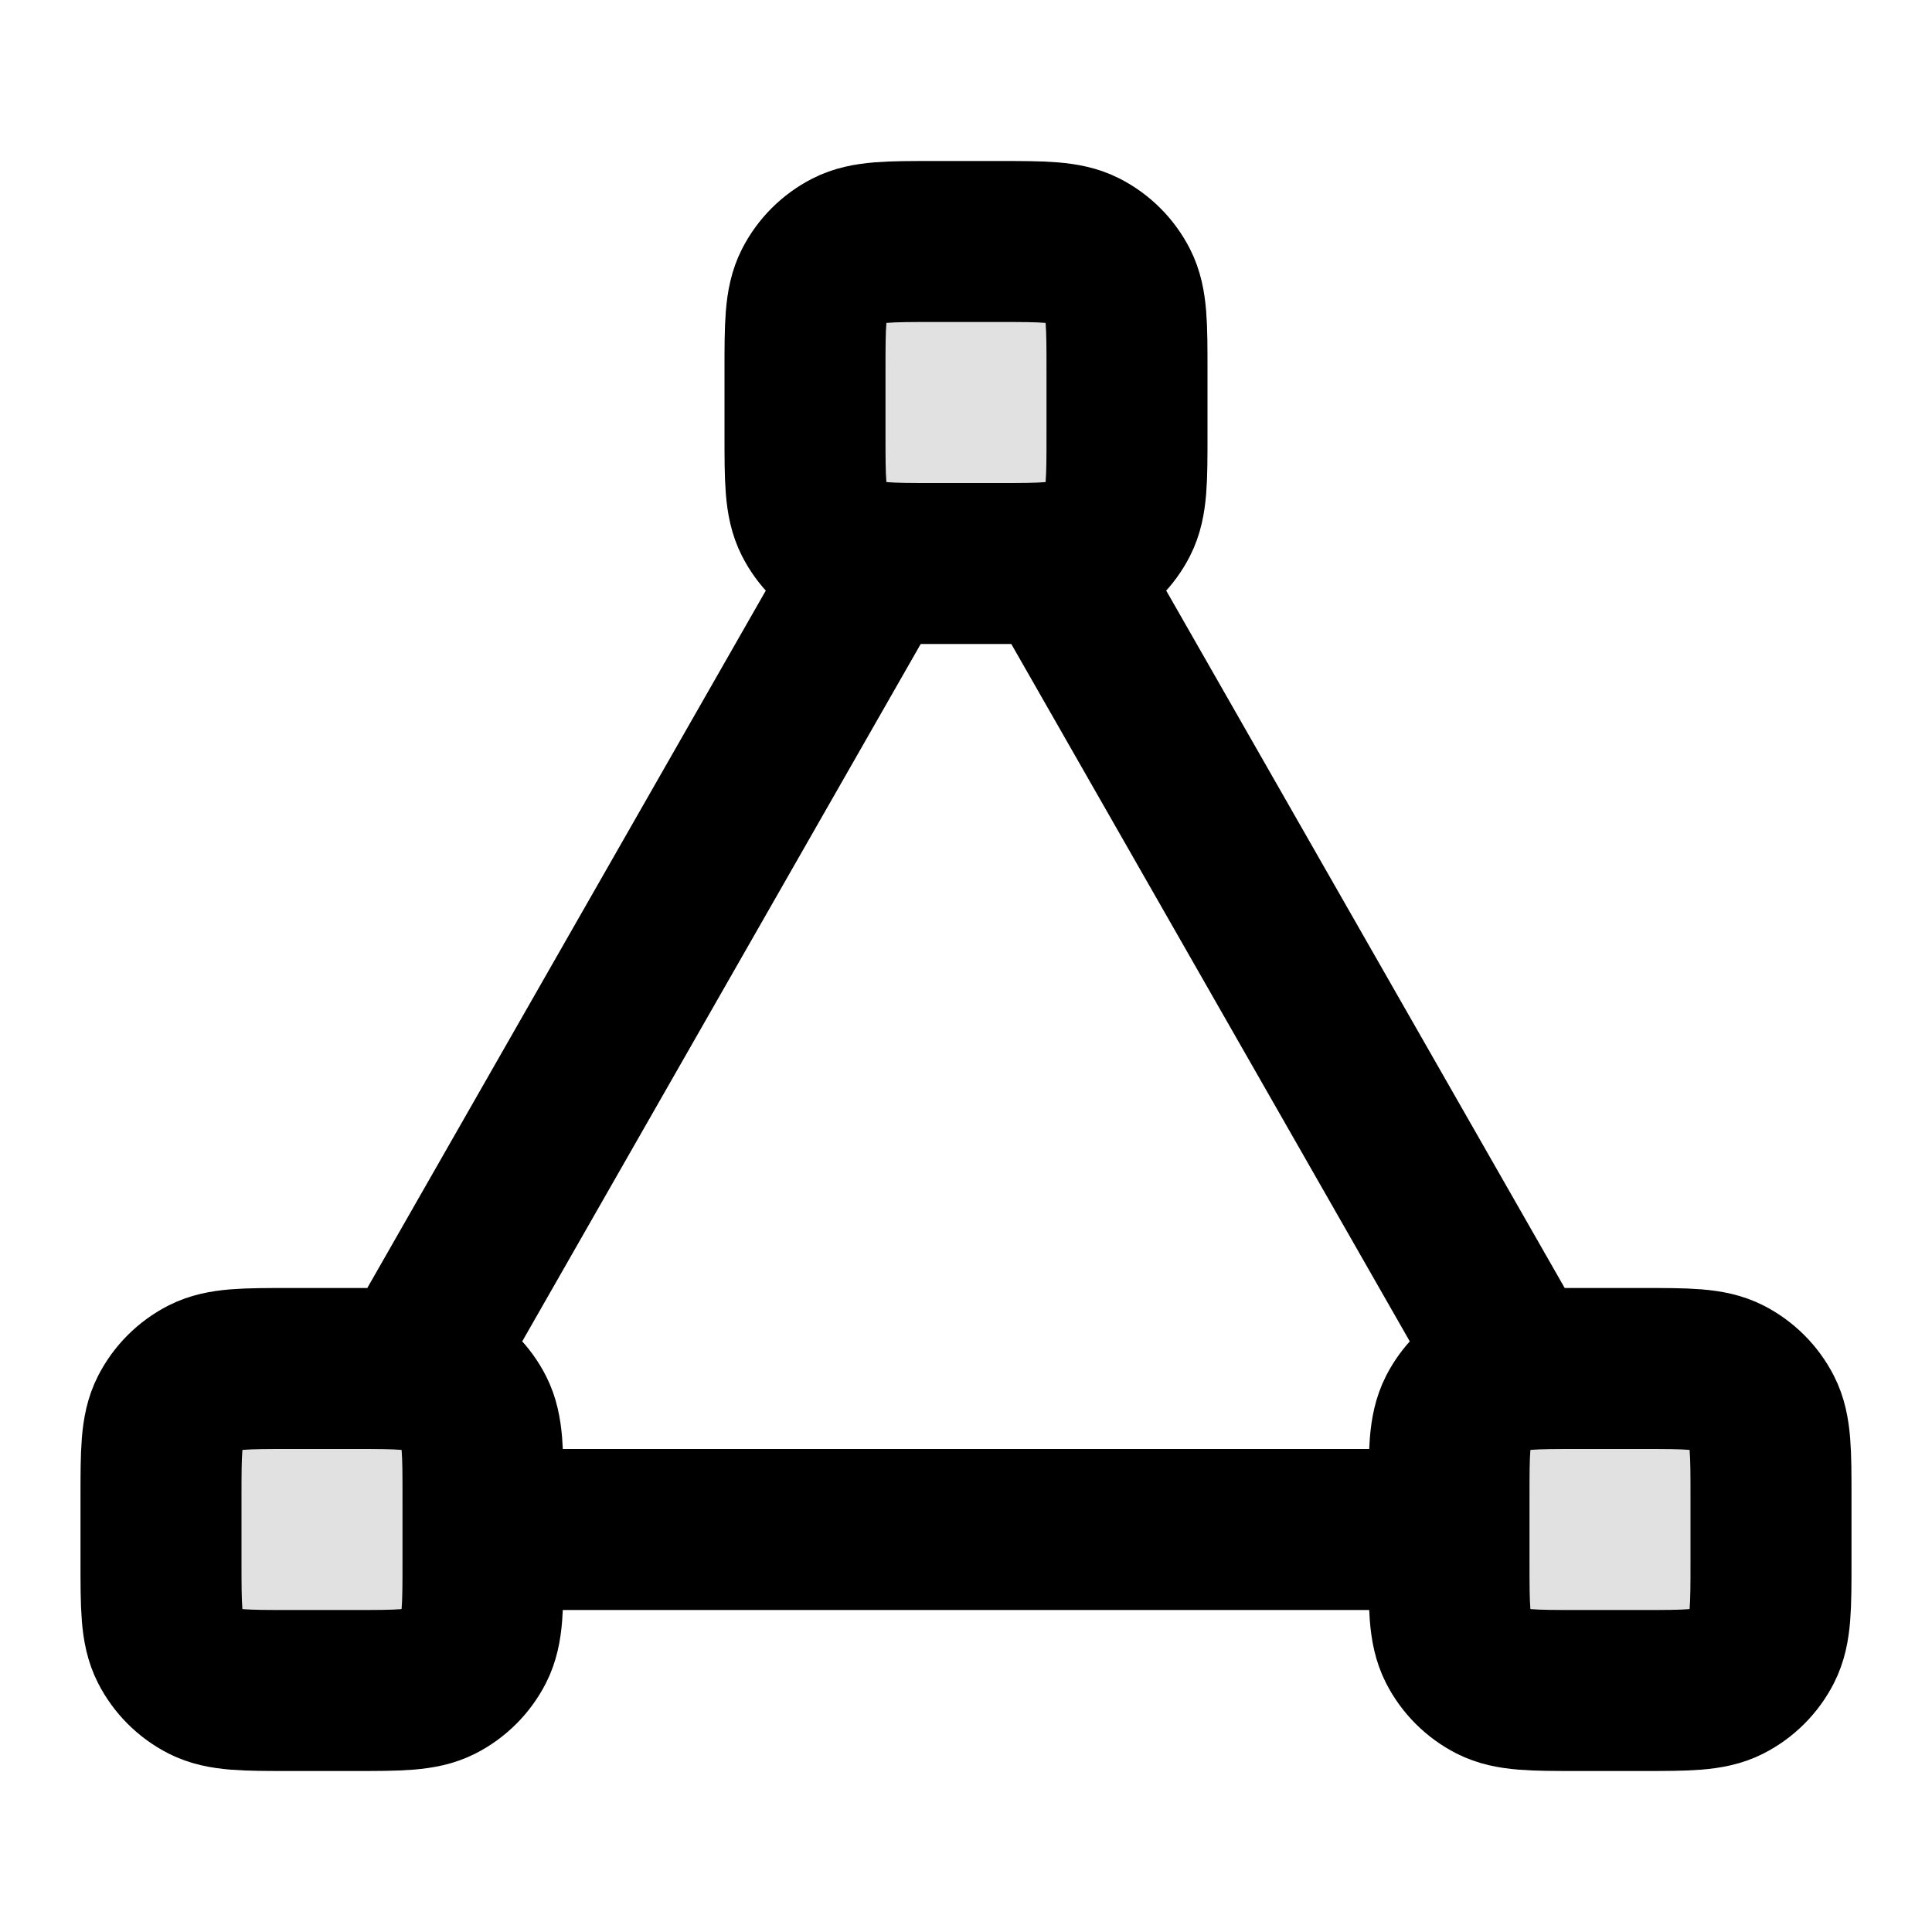 <svg width="24" height="24" viewBox="0 0 24 24" fill="none" xmlns="http://www.w3.org/2000/svg">
<g opacity="0.12">
<path d="M2 18.6C2 18.04 2 17.76 2.109 17.546C2.205 17.358 2.358 17.205 2.546 17.109C2.76 17 3.04 17 3.6 17H4.4C4.96 17 5.24 17 5.454 17.109C5.642 17.205 5.795 17.358 5.891 17.546C6 17.76 6 18.04 6 18.6V19.4C6 19.96 6 20.24 5.891 20.454C5.795 20.642 5.642 20.795 5.454 20.891C5.24 21 4.96 21 4.4 21H3.6C3.04 21 2.76 21 2.546 20.891C2.358 20.795 2.205 20.642 2.109 20.454C2 20.24 2 19.96 2 19.4V18.6Z" fill="black"/>
<path d="M18 18.6C18 18.04 18 17.76 18.109 17.546C18.205 17.358 18.358 17.205 18.546 17.109C18.76 17 19.04 17 19.6 17H20.4C20.96 17 21.24 17 21.454 17.109C21.642 17.205 21.795 17.358 21.891 17.546C22 17.76 22 18.04 22 18.6V19.4C22 19.96 22 20.24 21.891 20.454C21.795 20.642 21.642 20.795 21.454 20.891C21.24 21 20.96 21 20.4 21H19.6C19.04 21 18.76 21 18.546 20.891C18.358 20.795 18.205 20.642 18.109 20.454C18 20.24 18 19.96 18 19.4V18.6Z" fill="black"/>
<path d="M10 4.6C10 4.04 10 3.76 10.109 3.546C10.205 3.358 10.358 3.205 10.546 3.109C10.76 3 11.04 3 11.6 3H12.4C12.96 3 13.24 3 13.454 3.109C13.642 3.205 13.795 3.358 13.891 3.546C14 3.76 14 4.04 14 4.6V5.4C14 5.96 14 6.24 13.891 6.454C13.795 6.642 13.642 6.795 13.454 6.891C13.24 7 12.96 7 12.4 7H11.6C11.04 7 10.76 7 10.546 6.891C10.358 6.795 10.205 6.642 10.109 6.454C10 6.24 10 5.96 10 5.4V4.6Z" fill="black"/>
</g>
<path d="M10.857 7L5.143 17M6 19H18M18.857 17L13.143 7M3.6 21H4.4C4.96 21 5.24 21 5.454 20.891C5.642 20.795 5.795 20.642 5.891 20.454C6 20.24 6 19.96 6 19.4V18.6C6 18.04 6 17.76 5.891 17.546C5.795 17.358 5.642 17.205 5.454 17.109C5.24 17 4.96 17 4.4 17H3.6C3.04 17 2.76 17 2.546 17.109C2.358 17.205 2.205 17.358 2.109 17.546C2 17.76 2 18.04 2 18.6V19.4C2 19.96 2 20.24 2.109 20.454C2.205 20.642 2.358 20.795 2.546 20.891C2.76 21 3.04 21 3.6 21ZM19.6 21H20.4C20.96 21 21.24 21 21.454 20.891C21.642 20.795 21.795 20.642 21.891 20.454C22 20.24 22 19.96 22 19.4V18.6C22 18.04 22 17.76 21.891 17.546C21.795 17.358 21.642 17.205 21.454 17.109C21.24 17 20.96 17 20.4 17H19.6C19.04 17 18.76 17 18.546 17.109C18.358 17.205 18.205 17.358 18.109 17.546C18 17.76 18 18.04 18 18.6V19.4C18 19.96 18 20.24 18.109 20.454C18.205 20.642 18.358 20.795 18.546 20.891C18.76 21 19.04 21 19.6 21ZM11.6 7H12.4C12.96 7 13.24 7 13.454 6.891C13.642 6.795 13.795 6.642 13.891 6.454C14 6.24 14 5.96 14 5.4V4.6C14 4.04 14 3.76 13.891 3.546C13.795 3.358 13.642 3.205 13.454 3.109C13.24 3 12.96 3 12.4 3H11.6C11.04 3 10.76 3 10.546 3.109C10.358 3.205 10.205 3.358 10.109 3.546C10 3.76 10 4.04 10 4.6V5.4C10 5.96 10 6.24 10.109 6.454C10.205 6.642 10.358 6.795 10.546 6.891C10.76 7 11.04 7 11.6 7Z" stroke="black" stroke-width="2" stroke-linecap="round" stroke-linejoin="round"/>
</svg>

